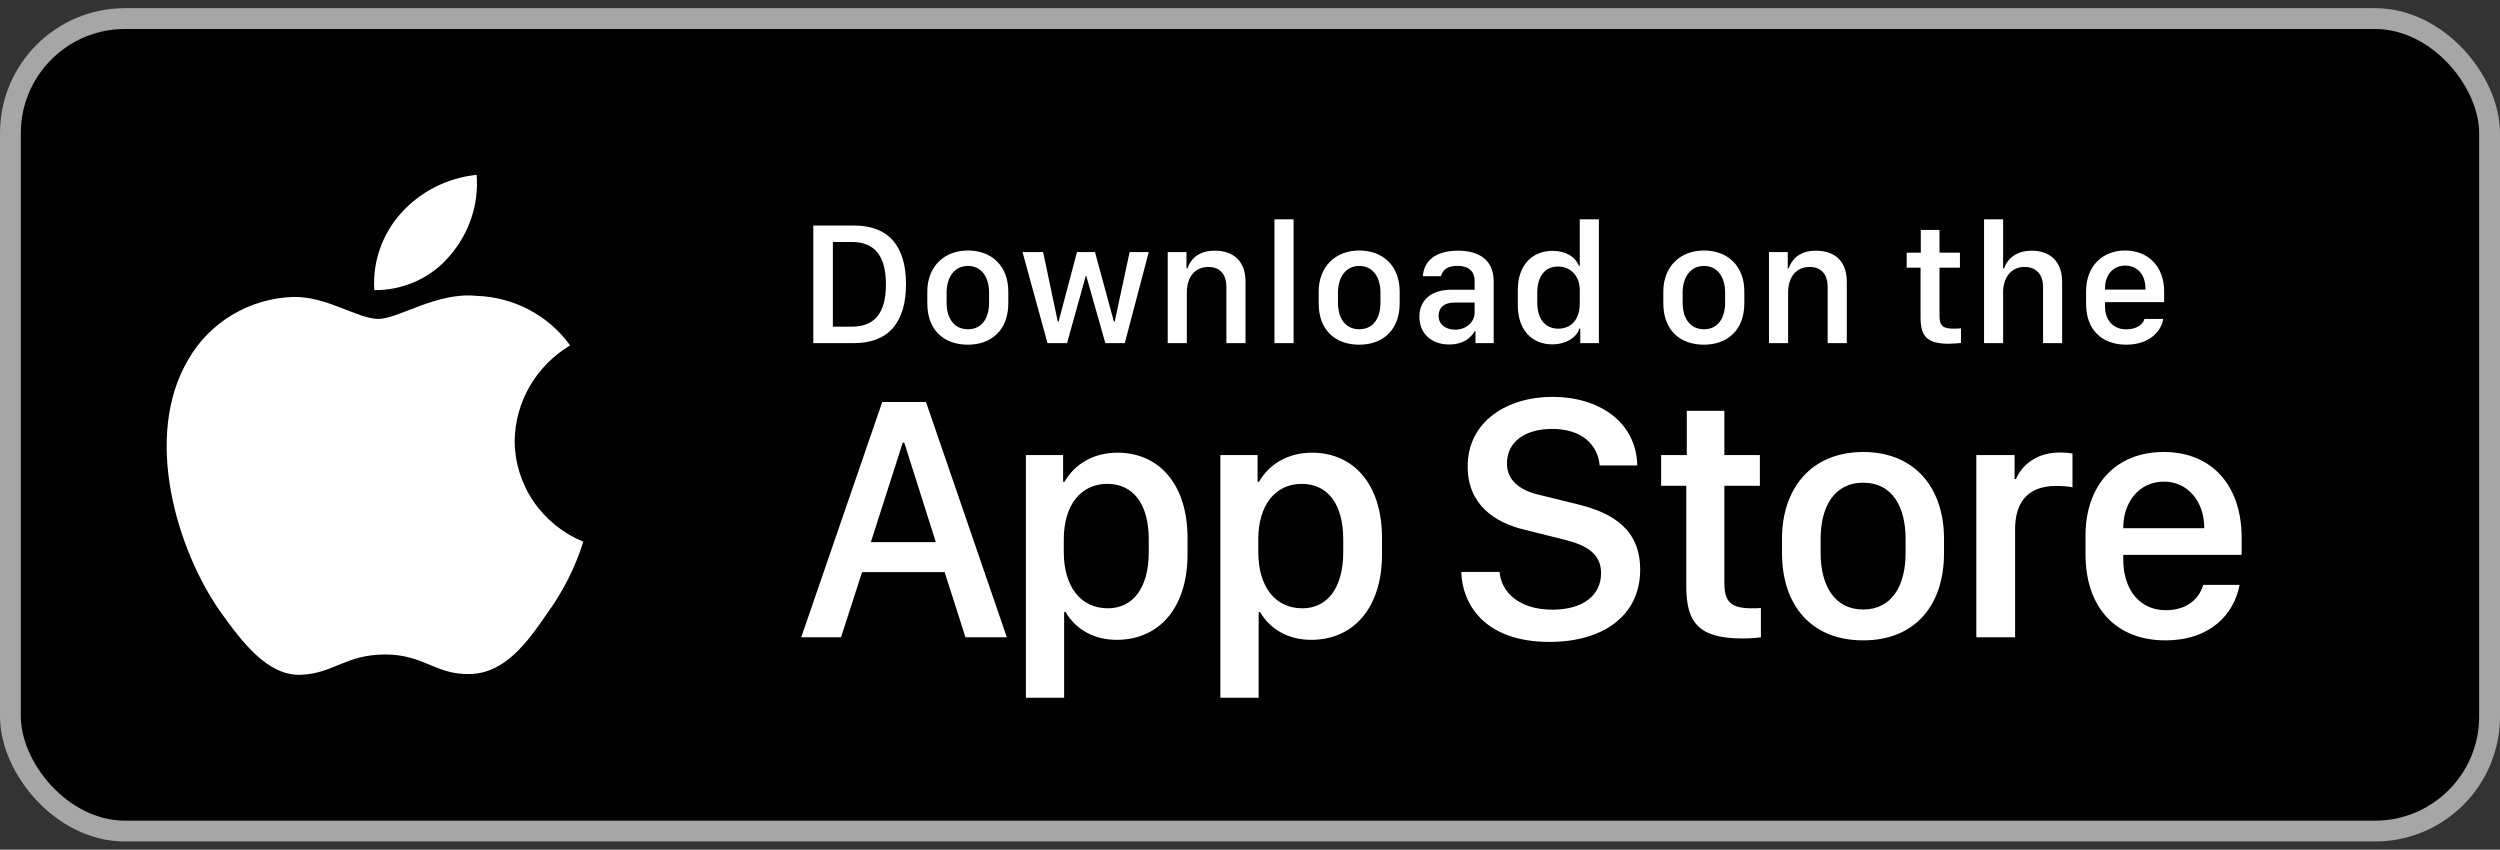 <svg width="153" height="52" viewBox="0 0 153 52" fill="none" xmlns="http://www.w3.org/2000/svg">
<rect x="0" y="0" width="153" height="52" fill="#333333" stroke="none"/>
<rect x="0.637" y="1.137" width="151.725" height="49.725" rx="7.013" fill="black"/>
<rect x="0.637" y="1.137" width="151.725" height="49.725" rx="7.013" stroke="#A6A6A6" stroke-width="1.275"/>
<path d="M31.498 26.973C31.514 25.8 31.833 24.65 32.426 23.63C33.019 22.61 33.867 21.753 34.89 21.138C34.24 20.232 33.382 19.486 32.385 18.959C31.388 18.433 30.279 18.141 29.146 18.106C26.729 17.859 24.386 19.518 23.154 19.518C21.898 19.518 20.002 18.131 17.96 18.172C16.639 18.213 15.352 18.588 14.224 19.26C13.095 19.932 12.165 20.878 11.522 22.005C8.738 26.71 10.815 33.626 13.481 37.429C14.815 39.291 16.375 41.372 18.415 41.298C20.411 41.217 21.157 40.055 23.567 40.055C25.954 40.055 26.654 41.298 28.735 41.251C30.878 41.217 32.227 39.38 33.515 37.5C34.473 36.173 35.211 34.707 35.7 33.155C34.456 32.641 33.394 31.78 32.646 30.681C31.899 29.582 31.5 28.292 31.498 26.973Z" fill="white"/>
<path d="M27.567 15.605C28.735 14.236 29.31 12.477 29.171 10.7C27.387 10.883 25.738 11.716 24.554 13.032C23.976 13.675 23.532 14.424 23.25 15.234C22.967 16.045 22.851 16.901 22.908 17.756C23.801 17.765 24.684 17.576 25.491 17.203C26.298 16.831 27.008 16.285 27.567 15.605Z" fill="white"/>
<path d="M49.774 13.802H52.258C54.404 13.802 55.448 15.078 55.448 17.393C55.448 19.708 54.394 21 52.258 21H49.774V13.802ZM50.971 14.809V19.993H52.126C53.55 19.993 54.219 19.133 54.219 17.409C54.219 15.674 53.544 14.809 52.126 14.809H50.971ZM59.234 15.331C60.69 15.331 61.708 16.275 61.708 17.841V18.564C61.708 20.183 60.69 21.095 59.234 21.095C57.758 21.095 56.751 20.193 56.751 18.569V17.846C56.751 16.323 57.774 15.331 59.234 15.331ZM59.24 16.275C58.407 16.275 57.932 16.971 57.932 17.904V18.527C57.932 19.46 58.375 20.151 59.24 20.151C60.094 20.151 60.532 19.465 60.532 18.527V17.904C60.532 16.971 60.073 16.275 59.24 16.275ZM70.303 15.426L68.837 21H67.646L66.48 16.887H66.448L65.304 21H64.107L62.578 15.426H63.838L64.735 19.676H64.787L65.911 15.426H67.013L68.168 19.676H68.22L69.133 15.426H70.303ZM71.464 21V15.426H72.613V16.428H72.671C72.814 15.99 73.22 15.342 74.348 15.342C75.471 15.342 76.225 15.964 76.225 17.235V21H75.055V17.578C75.055 16.729 74.612 16.338 73.953 16.338C73.088 16.338 72.634 17.003 72.634 17.904V21H71.464ZM77.997 21V13.422H79.168V21H77.997ZM83.186 15.331C84.642 15.331 85.66 16.275 85.66 17.841V18.564C85.66 20.183 84.642 21.095 83.186 21.095C81.71 21.095 80.703 20.193 80.703 18.569V17.846C80.703 16.323 81.726 15.331 83.186 15.331ZM83.192 16.275C82.359 16.275 81.884 16.971 81.884 17.904V18.527C81.884 19.46 82.327 20.151 83.192 20.151C84.046 20.151 84.484 19.465 84.484 18.527V17.904C84.484 16.971 84.025 16.275 83.192 16.275ZM88.692 21.084C87.611 21.084 86.867 20.42 86.867 19.381C86.867 18.395 87.553 17.73 88.84 17.73H90.248V17.208C90.248 16.57 89.841 16.27 89.198 16.27C88.565 16.27 88.281 16.533 88.191 16.902H87.078C87.147 15.969 87.848 15.342 89.235 15.342C90.427 15.342 91.413 15.837 91.413 17.224V21H90.3V20.277H90.248C90 20.705 89.515 21.084 88.692 21.084ZM89.056 20.177C89.72 20.177 90.248 19.724 90.248 19.117V18.516H89.024C88.344 18.516 88.043 18.859 88.043 19.323C88.043 19.903 88.528 20.177 89.056 20.177ZM95.02 15.352C95.806 15.352 96.407 15.7 96.623 16.265H96.681V13.422H97.852V21H96.713V20.109H96.655C96.486 20.673 95.816 21.074 95.004 21.074C93.723 21.074 92.89 20.162 92.89 18.69V17.736C92.89 16.265 93.739 15.352 95.02 15.352ZM95.347 16.312C94.567 16.312 94.081 16.892 94.081 17.904V18.516C94.081 19.534 94.572 20.114 95.373 20.114C96.164 20.114 96.681 19.539 96.681 18.59V17.746C96.681 16.887 96.117 16.312 95.347 16.312ZM104.28 15.331C105.736 15.331 106.753 16.275 106.753 17.841V18.564C106.753 20.183 105.736 21.095 104.28 21.095C102.804 21.095 101.796 20.193 101.796 18.569V17.846C101.796 16.323 102.819 15.331 104.28 15.331ZM104.285 16.275C103.452 16.275 102.978 16.971 102.978 17.904V18.527C102.978 19.46 103.421 20.151 104.285 20.151C105.14 20.151 105.577 19.465 105.577 18.527V17.904C105.577 16.971 105.119 16.275 104.285 16.275ZM108.262 21V15.426H109.411V16.428H109.469C109.612 15.99 110.018 15.342 111.146 15.342C112.269 15.342 113.024 15.964 113.024 17.235V21H111.853V17.578C111.853 16.729 111.41 16.338 110.751 16.338C109.886 16.338 109.432 17.003 109.432 17.904V21H108.262ZM117.553 15.463V14.071H118.698V15.463H119.948V16.381H118.698V19.339C118.698 19.945 118.925 20.114 119.552 20.114C119.71 20.114 119.921 20.104 120.011 20.093V20.989C119.916 21.005 119.526 21.037 119.262 21.037C117.907 21.037 117.538 20.552 117.538 19.434V16.381H116.689V15.463H117.553ZM121.424 21V13.422H122.59V16.428H122.648C122.769 16.032 123.222 15.342 124.34 15.342C125.427 15.342 126.202 15.969 126.202 17.24V21H125.036V17.583C125.036 16.734 124.567 16.338 123.903 16.338C123.064 16.338 122.59 16.997 122.59 17.904V21H121.424ZM130.131 21.095C128.612 21.095 127.668 20.162 127.668 18.59V17.836C127.668 16.254 128.701 15.331 130.062 15.331C131.459 15.331 132.446 16.301 132.446 17.836V18.49H128.828V18.764C128.828 19.566 129.303 20.156 130.125 20.156C130.737 20.156 131.159 19.866 131.238 19.518H132.382C132.314 20.162 131.633 21.095 130.131 21.095ZM128.828 17.725H131.301V17.651C131.301 16.813 130.811 16.254 130.067 16.254C129.324 16.254 128.828 16.813 128.828 17.651V17.725Z" fill="white"/>
<path d="M51.472 39H49.036L53.993 24.604H56.672L61.618 39H59.087L57.811 35.013H52.759L51.472 39ZM55.343 27.093H55.248L53.297 33.178H57.273L55.343 27.093ZM68.342 39.158C66.897 39.158 65.8 38.473 65.21 37.45H65.125V42.702H62.784V27.852H65.062V29.487H65.146C65.758 28.422 66.897 27.704 68.395 27.704C70.894 27.704 72.677 29.592 72.677 32.925V33.916C72.677 37.228 70.915 39.158 68.342 39.158ZM67.804 37.228C69.291 37.228 70.304 36.036 70.304 33.79V33.009C70.304 30.847 69.355 29.613 67.762 29.613C66.127 29.613 65.104 30.942 65.104 32.999V33.79C65.104 35.899 66.138 37.228 67.804 37.228ZM80.244 39.158C78.799 39.158 77.703 38.473 77.112 37.45H77.028V42.702H74.686V27.852H76.964V29.487H77.049C77.66 28.422 78.799 27.704 80.297 27.704C82.797 27.704 84.579 29.592 84.579 32.925V33.916C84.579 37.228 82.818 39.158 80.244 39.158ZM79.707 37.228C81.194 37.228 82.206 36.036 82.206 33.79V33.009C82.206 30.847 81.257 29.613 79.664 29.613C78.029 29.613 77.007 30.942 77.007 32.999V33.79C77.007 35.899 78.04 37.228 79.707 37.228ZM89.431 35.003H91.773C91.878 36.247 92.975 37.312 95.01 37.312C96.877 37.312 97.985 36.437 97.985 35.077C97.985 33.98 97.246 33.389 95.707 33.02L93.344 32.429C91.488 31.997 89.821 30.89 89.821 28.548C89.821 25.795 92.226 24.287 95.021 24.287C97.816 24.287 100.147 25.795 100.2 28.485H97.9C97.795 27.261 96.856 26.249 94.989 26.249C93.344 26.249 92.226 27.029 92.226 28.369C92.226 29.307 92.88 29.982 94.219 30.288L96.571 30.868C98.734 31.396 100.379 32.419 100.379 34.866C100.379 37.692 98.09 39.285 94.831 39.285C90.823 39.285 89.484 36.943 89.431 35.003ZM103.232 27.852V25.141H105.531V27.852H107.704V29.729H105.531V35.678C105.531 36.891 105.985 37.228 107.24 37.228C107.44 37.228 107.63 37.228 107.767 37.207V39C107.577 39.032 107.134 39.074 106.66 39.074C103.949 39.074 103.2 38.103 103.2 35.868V29.729H101.661V27.852H103.232ZM114.027 27.662C117.233 27.662 118.974 29.919 118.974 32.957V33.853C118.974 36.996 117.244 39.19 114.027 39.19C110.81 39.19 109.059 36.996 109.059 33.853V32.957C109.059 29.93 110.821 27.662 114.027 27.662ZM114.027 29.54C112.287 29.54 111.422 30.963 111.422 32.988V33.843C111.422 35.836 112.276 37.302 114.027 37.302C115.778 37.302 116.622 35.846 116.622 33.843V32.988C116.622 30.953 115.767 29.54 114.027 29.54ZM120.951 39V27.852H123.293V29.318H123.377C123.662 28.622 124.495 27.694 126.045 27.694C126.351 27.694 126.615 27.715 126.836 27.757V29.824C126.636 29.771 126.225 29.74 125.835 29.74C123.957 29.74 123.324 30.9 123.324 32.398V39H120.951ZM132.516 39.19C129.531 39.19 127.633 37.218 127.633 33.916V32.788C127.633 29.677 129.489 27.662 132.421 27.662C135.396 27.662 137.188 29.75 137.188 32.893V33.959H129.943V34.222C129.943 36.1 130.955 37.344 132.548 37.344C133.74 37.344 134.552 36.754 134.837 35.794H137.062C136.724 37.597 135.269 39.19 132.516 39.19ZM129.943 32.324H134.9V32.303C134.9 30.721 133.919 29.476 132.432 29.476C130.924 29.476 129.943 30.721 129.943 32.303V32.324Z" fill="white"/>
</svg>
